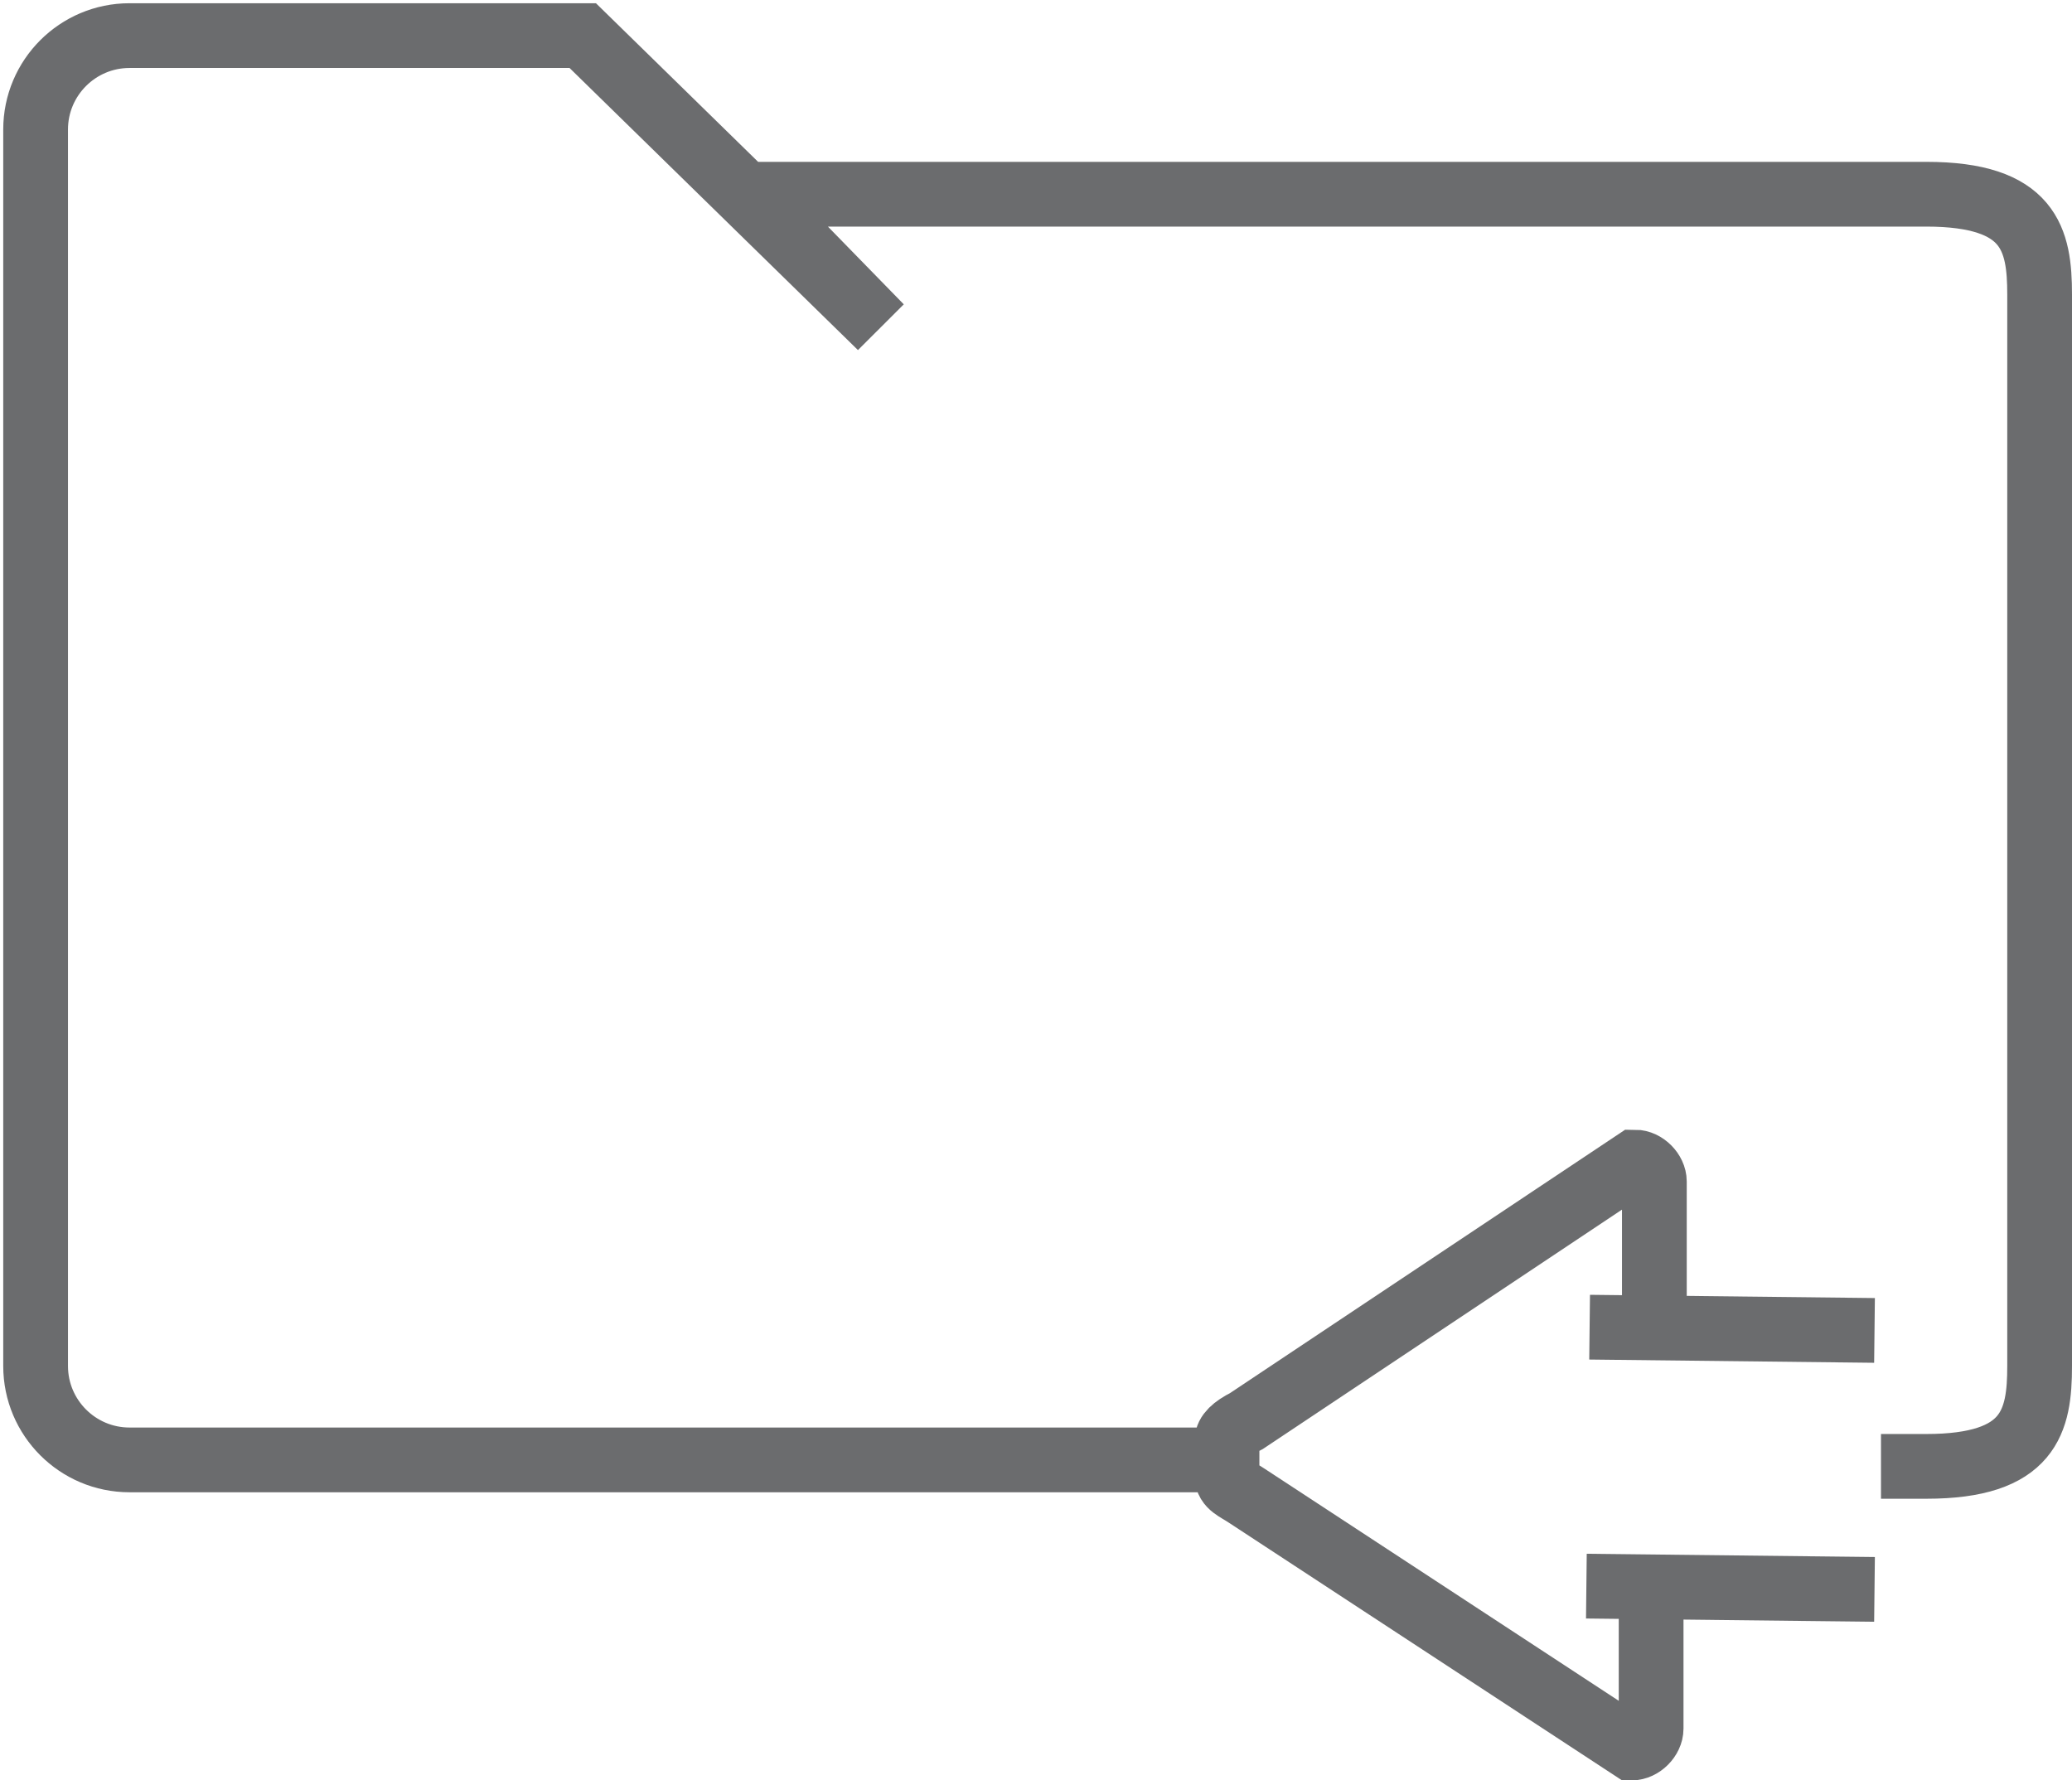 <?xml version="1.0" encoding="utf-8"?>
<!-- Generator: Adobe Illustrator 17.0.0, SVG Export Plug-In . SVG Version: 6.00 Build 0)  -->
<!DOCTYPE svg PUBLIC "-//W3C//DTD SVG 1.1//EN" "http://www.w3.org/Graphics/SVG/1.1/DTD/svg11.dtd">
<svg version="1.1" id="Layer_1" xmlns:sketch="http://www.bohemiancoding.com/sketch/ns"
	 xmlns="http://www.w3.org/2000/svg" xmlns:xlink="http://www.w3.org/1999/xlink" x="0px" y="0px" width="64px" height="55px"
	 viewBox="0 0 64 55" enable-background="new 0 0 64 55" xml:space="preserve">
<title>Folder-previous</title>
<desc>Created with Sketch.</desc>
<g id="Page-1" sketch:type="MSPage">
	<g id="Folder-previous" transform="translate(1, 1)" sketch:type="MSLayerGroup">
		<path id="Shape_3_" sketch:type="MSShapeGroup" fill="none" stroke="#6B6C6E" stroke-width="2" d="M37,44.1H3
			c-1.6,0-2.9-1.3-2.9-2.9V3c0-1.6,1.3-2.9,2.9-2.9h14l9.2,9l-4-4.1h36.3C61.7,5,62,6.4,62,8.1v22.1v11c0,1.7-0.3,3.1-3.5,3.1h-1.4"
			/>
		<path id="Shape" sketch:type="MSShapeGroup" fill="none" stroke="#6B6C6E" stroke-width="2" d="M56.9,48.1L48,48"/>
		<path id="Shape_1_" sketch:type="MSShapeGroup" fill="none" stroke="#6B6C6E" stroke-width="2" d="M48.1,40l8.8,0.1"/>
		<path id="Shape_2_" sketch:type="MSShapeGroup" fill="none" stroke="#6B6C6E" stroke-width="2" d="M50,48.7v3.7
			c0,0.3-0.3,0.6-0.6,0.6l-11.9-7.8c-0.3-0.2-0.6-0.3-0.6-0.6v-1.1c0-0.2,0.2-0.4,0.6-0.6l12-8c0.3,0,0.6,0.3,0.6,0.6v4.4"/>
	</g>
</g>
</svg>
